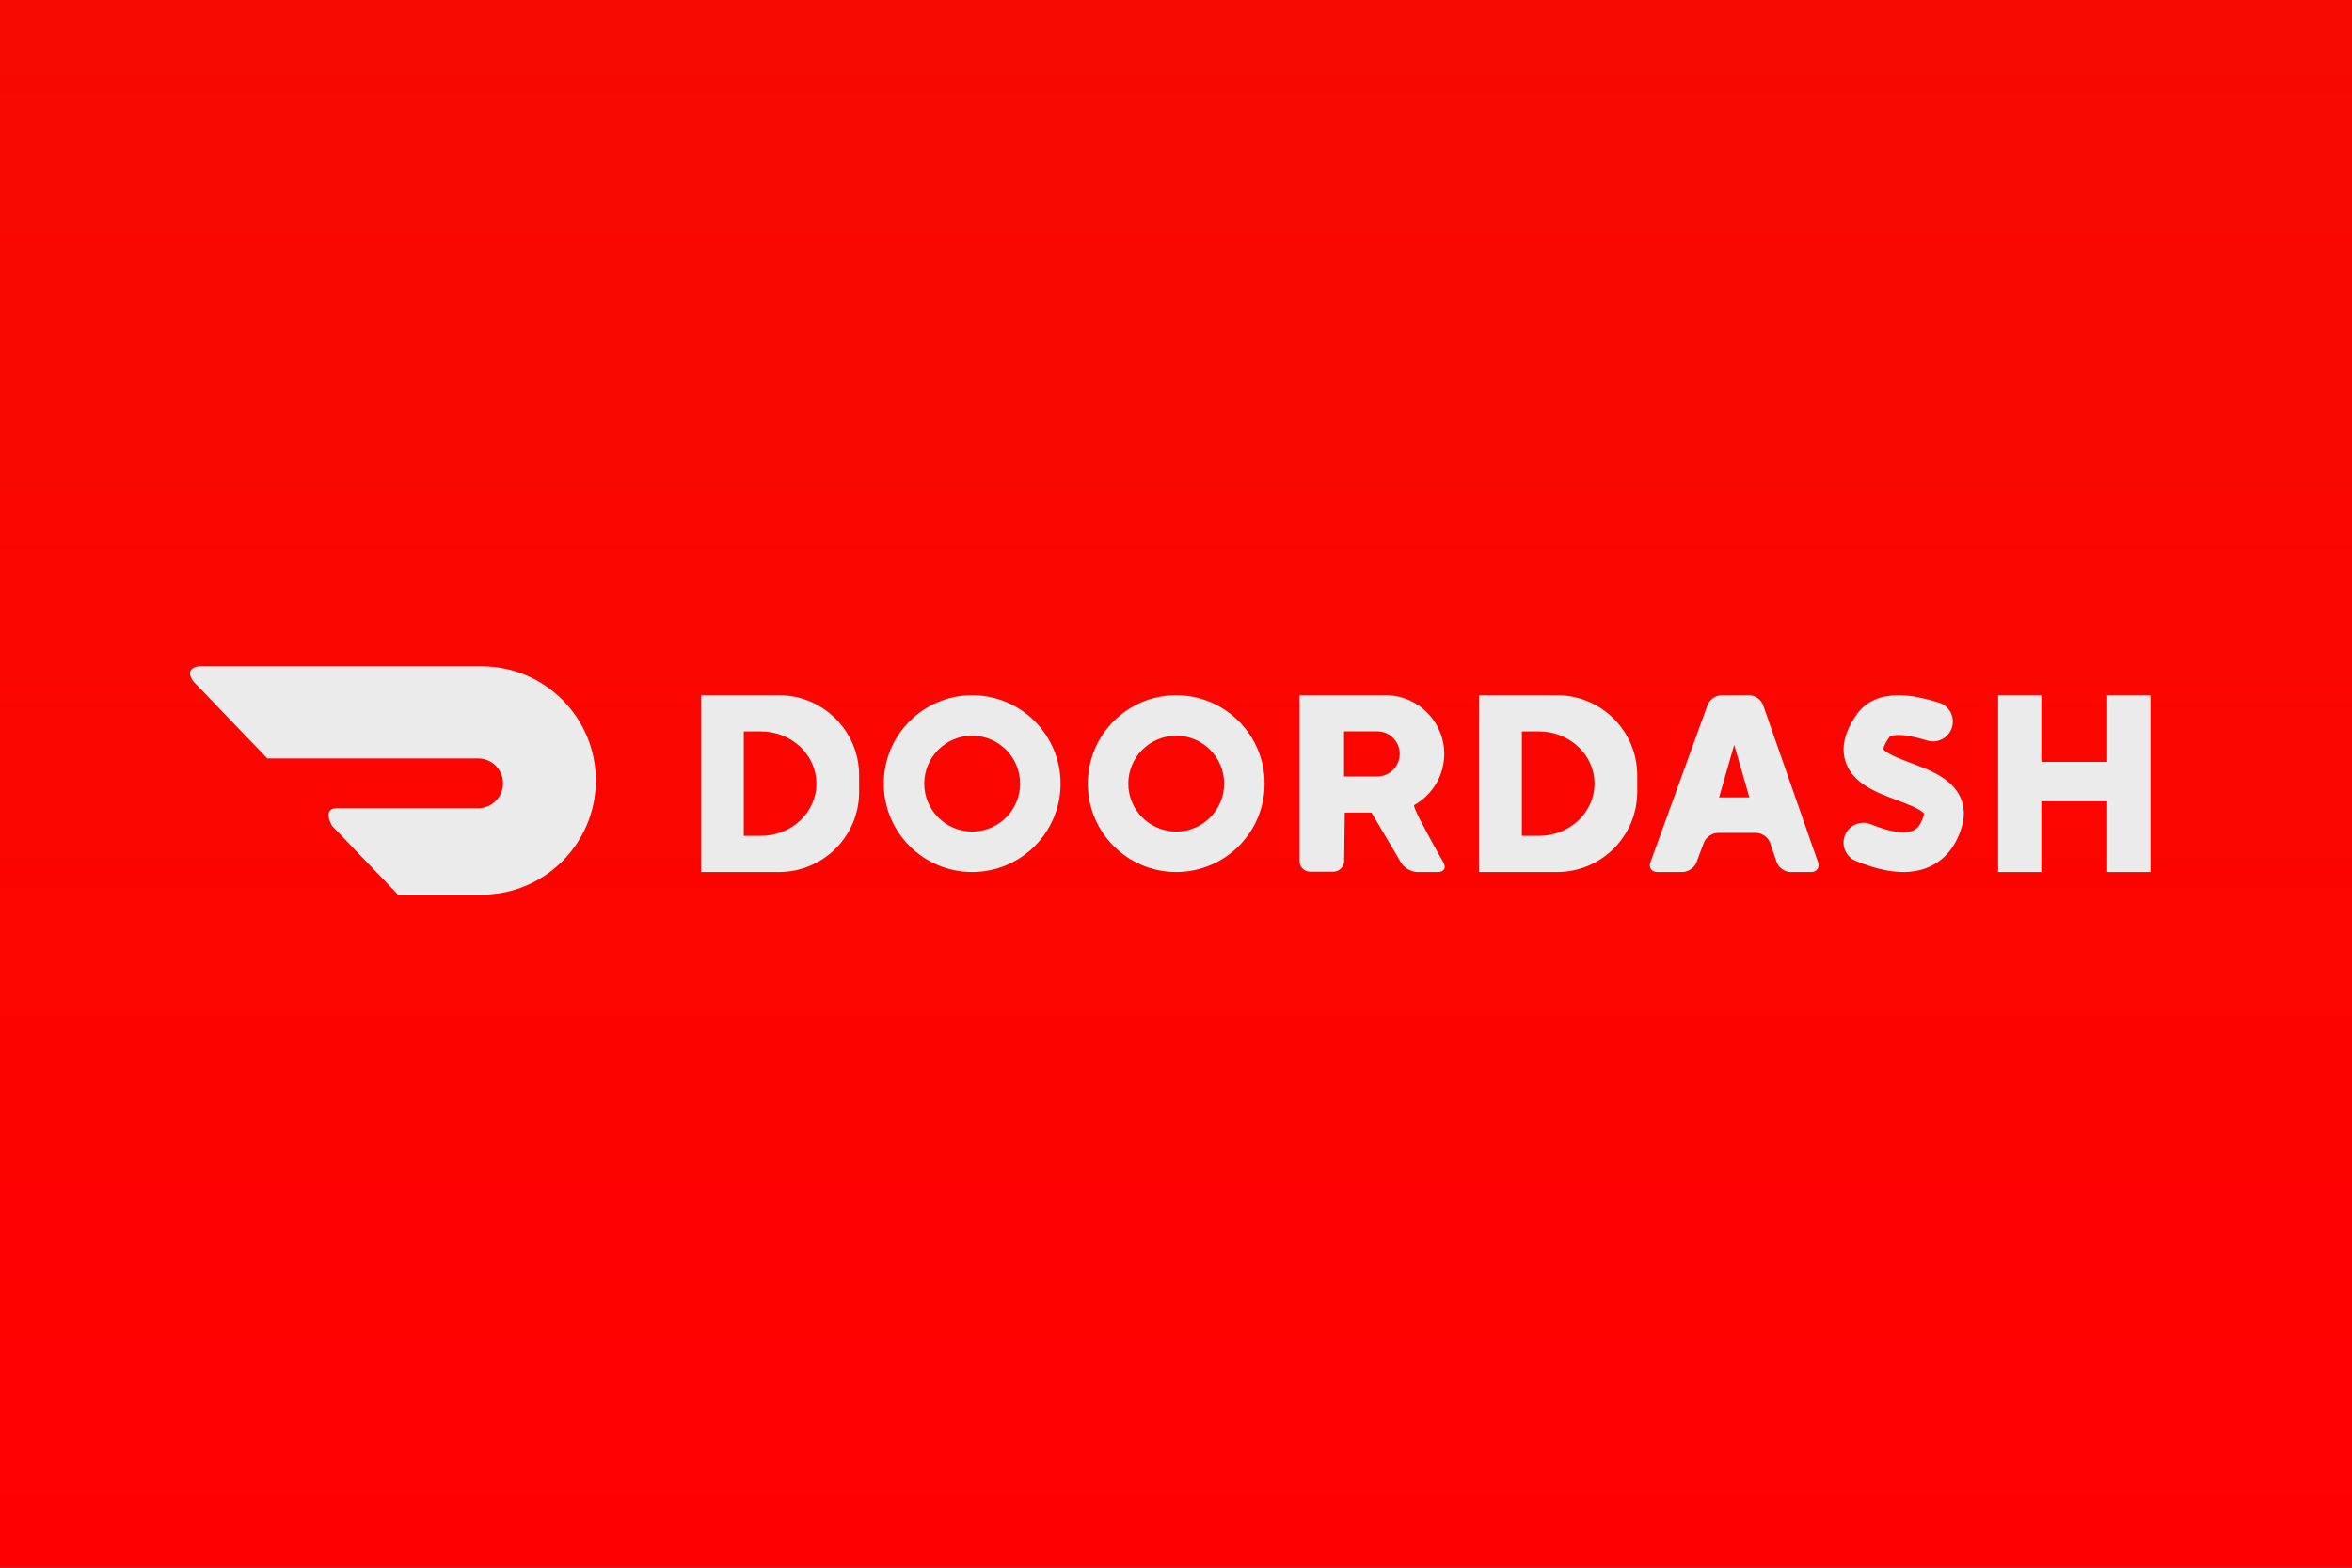 <?xml version="1.0" standalone="no"?><!-- Generator: Gravit.io --><svg xmlns="http://www.w3.org/2000/svg" xmlns:xlink="http://www.w3.org/1999/xlink" style="isolation:isolate" viewBox="0 0 1200 800" width="1200" height="800"><rect x="0" y="0" width="1200" height="800" fill="#333333" stroke="none"/><defs><clipPath id="_clipPath_8yTFWaLCBFypSiFnzZMbrfhAVH8Xc8jV"><rect width="1200" height="800"/></clipPath></defs><g clip-path="url(#_clipPath_8yTFWaLCBFypSiFnzZMbrfhAVH8Xc8jV)"><linearGradient id="_lgradient_2" x1="50%" y1="0%" x2="50%" y2="100%"><stop offset="0%" stop-opacity="1" style="stop-color:rgb(247,10,1)"/><stop offset="100%" stop-opacity="1" style="stop-color:rgb(255,0,0)"/></linearGradient><path d=" M 0 400 L 0 0 L 600 0 L 1200 0 L 1200 400 L 1200 800 L 600 800 L 0 800 L 0 400 Z " fill="url(#_lgradient_2)"/><path d=" M 169.315 421.375 L 203.078 456.561 L 245.719 456.561 C 277.885 456.561 304 430.447 304 398.281 C 304 366.115 277.885 340 245.719 340 L 101.281 340 L 101.281 340 C 96.588 340.864 95.701 343.429 98.559 347.636 L 136.368 387.039 L 243.945 387.039 C 250.951 387.039 256.639 392.727 256.639 399.733 C 256.639 406.739 250.951 412.427 243.945 412.427 L 173.899 412.427 C 167.51 411.872 165.992 414.865 169.315 421.375 Z " fill="rgb(235,235,235)"/><g id="txt"><path d=" M 357.675 354.782 L 397.459 354.782 C 420.014 354.782 438.325 373.094 438.325 395.649 L 438.325 404.133 C 438.325 426.688 420.014 445 397.459 445 L 357.675 445 L 357.675 354.782 Z  M 379.472 373.246 L 388.191 373.246 C 403.831 373.246 416.528 385.185 416.528 399.891 C 416.528 414.597 403.831 426.536 388.191 426.536 L 379.472 426.536 L 379.472 373.246 Z " fill-rule="evenodd" fill="rgb(235,235,235)"/><path d=" M 450.891 399.891 C 450.891 374.995 471.104 354.782 496 354.782 C 520.896 354.782 541.109 374.995 541.109 399.891 C 541.109 424.787 520.896 445 496 445 C 471.104 445 450.891 424.787 450.891 399.891 Z  M 471.552 399.891 C 471.552 386.398 482.507 375.443 496 375.443 C 509.493 375.443 520.448 386.398 520.448 399.891 C 520.448 413.384 509.493 424.339 496 424.339 C 482.507 424.339 471.552 413.384 471.552 399.891 Z " fill-rule="evenodd" fill="rgb(235,235,235)"/><path d=" M 555 399.891 C 555 374.995 575.213 354.782 600.109 354.782 C 625.005 354.782 645.218 374.995 645.218 399.891 C 645.218 424.787 625.005 445 600.109 445 C 575.213 445 555 424.787 555 399.891 Z  M 575.661 399.891 C 575.661 386.398 586.616 375.443 600.109 375.443 C 613.602 375.443 624.557 386.398 624.557 399.891 C 624.557 413.384 613.602 424.339 600.109 424.339 C 586.616 424.339 575.661 413.384 575.661 399.891 Z " fill-rule="evenodd" fill="rgb(235,235,235)"/><path d=" M 663.008 354.782 L 706.924 354.782 C 723.447 354.782 736.861 368.197 736.861 384.72 L 736.861 384.72 C 736.861 395.947 730.668 405.738 721.515 410.862 Q 720.313 411.535 736.489 440.261 C 737.962 442.876 736.721 445 733.719 445 L 723.09 445 C 720.088 445 716.412 442.901 714.885 440.316 L 699.731 414.658 L 686.093 414.658 L 685.797 439.395 C 685.761 442.396 683.295 444.834 680.292 444.834 L 668.447 444.834 C 665.445 444.834 663.008 442.396 663.008 439.394 L 663.008 414.658 L 663.008 354.782 Z  M 685.732 373.206 L 702.623 373.206 C 708.978 373.206 714.137 378.365 714.137 384.72 C 714.137 391.075 708.978 396.235 702.623 396.235 L 685.732 396.235 L 685.732 373.206 Z " fill-rule="evenodd" fill="rgb(235,235,235)"/><path d=" M 754.675 354.782 L 794.459 354.782 C 817.014 354.782 835.325 373.094 835.325 395.649 L 835.325 404.133 C 835.325 426.688 817.014 445 794.459 445 L 754.675 445 L 754.675 354.782 Z  M 776.472 373.246 L 785.191 373.246 C 800.831 373.246 813.528 385.185 813.528 399.891 C 813.528 414.597 800.831 426.536 785.191 426.536 L 776.472 426.536 L 776.472 373.246 Z " fill-rule="evenodd" fill="rgb(235,235,235)"/><path d=" M 899.542 359.807 L 927.563 439.976 C 928.532 442.749 926.934 445 923.996 445 L 913.487 445 C 910.55 445 907.398 442.742 906.453 439.96 L 903.096 430.078 C 902.151 427.296 898.999 425.038 896.062 425.038 L 876.497 425.038 C 873.559 425.038 870.34 427.272 869.313 430.024 L 865.584 440.014 C 864.557 442.766 861.338 445 858.401 445 L 845.572 445 C 842.634 445 841.063 442.758 842.066 439.997 L 871.2 359.785 C 872.203 357.024 875.402 354.782 878.339 354.782 L 892.464 354.782 C 895.401 354.782 898.573 357.034 899.542 359.807 Z  M 892.524 406.909 L 877.085 406.909 L 884.805 380.073 L 892.524 406.909 Z " fill-rule="evenodd" fill="rgb(235,235,235)"/><path d=" M 960.886 382.365 C 961.028 382.538 961.17 382.71 961.342 382.862 C 961.758 383.238 962.214 383.593 962.691 383.897 C 963.401 384.363 964.131 384.779 964.881 385.164 C 965.814 385.641 966.768 386.087 967.731 386.493 C 970.063 387.476 972.416 388.409 974.799 389.281 C 977.486 390.265 980.164 391.32 982.81 392.435 C 984.189 393.023 985.558 393.662 986.907 394.352 C 988.286 395.052 989.625 395.822 990.923 396.664 C 992.302 397.556 993.61 398.56 994.827 399.666 C 996.166 400.862 997.352 402.221 998.386 403.691 C 999.512 405.324 1000.404 407.119 1001.013 409.015 C 1001.652 411.013 1001.966 413.102 1001.956 415.201 C 1001.936 417.351 1001.621 419.491 1001.013 421.559 C 1000.557 423.152 1000.019 424.723 999.39 426.255 C 998.792 427.684 998.113 429.074 997.342 430.412 C 996.632 431.639 995.841 432.826 994.969 433.951 C 994.127 435.047 993.215 436.071 992.221 437.034 C 991.247 437.967 990.213 438.839 989.118 439.62 C 988.023 440.401 986.867 441.101 985.67 441.719 C 984.443 442.348 983.175 442.885 981.867 443.321 C 980.529 443.768 979.16 444.133 977.78 444.396 C 975.428 444.843 973.035 445.035 970.651 444.995 C 967.924 444.934 965.216 444.66 962.529 444.173 C 960.095 443.727 957.692 443.129 955.319 442.409 C 952.459 441.527 949.64 440.513 946.871 439.377 C 944.377 438.363 942.399 436.395 941.365 433.911 C 940.321 431.437 940.31 428.638 941.335 426.153 C 942.349 423.659 944.316 421.681 946.8 420.647 C 949.275 419.602 952.074 419.592 954.558 420.616 C 956.769 421.519 959.01 422.32 961.281 423.02 C 962.894 423.517 964.537 423.912 966.19 424.216 C 967.802 424.521 969.424 424.683 971.057 424.713 C 972.041 424.734 973.024 424.652 973.988 424.47 C 974.464 424.379 974.941 424.257 975.397 424.095 C 975.752 423.983 976.097 423.831 976.432 423.659 C 976.736 423.506 977.03 423.324 977.314 423.131 C 977.598 422.928 977.872 422.695 978.115 422.452 C 978.399 422.178 978.663 421.884 978.906 421.58 C 979.22 421.164 979.514 420.728 979.768 420.282 C 980.093 419.714 980.387 419.126 980.63 418.527 C 980.985 417.665 981.289 416.793 981.543 415.891 C 981.614 415.668 981.654 415.434 981.674 415.191 C 981.543 415.019 981.401 414.867 981.238 414.714 C 980.823 414.339 980.366 413.994 979.89 413.69 C 979.19 413.224 978.46 412.808 977.709 412.423 C 976.776 411.956 975.833 411.51 974.87 411.094 C 972.548 410.121 970.195 409.188 967.822 408.326 C 965.125 407.332 962.448 406.277 959.791 405.162 C 958.401 404.564 957.032 403.925 955.684 403.235 C 954.305 402.535 952.956 401.755 951.658 400.913 C 950.269 400.021 948.96 399.017 947.744 397.911 C 946.405 396.704 945.208 395.346 944.184 393.865 C 943.048 392.222 942.166 390.427 941.548 388.531 C 940.919 386.543 940.594 384.454 940.604 382.365 C 940.615 380.773 940.787 379.191 941.132 377.64 C 941.466 376.078 941.943 374.557 942.541 373.077 C 943.17 371.555 943.89 370.075 944.711 368.655 C 945.584 367.134 946.527 365.664 947.551 364.244 C 948.717 362.621 950.116 361.171 951.688 359.944 C 953.28 358.697 955.025 357.683 956.88 356.902 C 958.665 356.162 960.521 355.624 962.427 355.3 C 964.516 354.955 966.615 354.773 968.735 354.783 C 971.706 354.793 974.677 355.077 977.598 355.624 C 981.533 356.365 985.427 357.338 989.25 358.545 C 991.815 359.356 993.955 361.141 995.202 363.524 C 996.439 365.917 996.683 368.696 995.882 371.261 C 995.07 373.827 993.286 375.967 990.892 377.214 C 988.509 378.451 985.731 378.695 983.165 377.893 C 980.113 376.93 977 376.149 973.846 375.561 C 972.132 375.237 970.398 375.074 968.654 375.064 C 967.701 375.064 966.757 375.145 965.814 375.297 C 965.429 375.368 965.054 375.48 964.689 375.622 C 964.496 375.703 964.324 375.804 964.161 375.936 C 964.111 375.977 964.06 376.028 964.019 376.078 C 963.401 376.94 962.823 377.833 962.296 378.755 C 961.93 379.394 961.606 380.053 961.322 380.743 C 961.16 381.138 961.038 381.544 960.947 381.97 C 960.916 382.102 960.896 382.234 960.886 382.365 Z " fill="rgb(235,235,235)"/><path d=" M 1075.107 408.917 L 1075.107 445 L 1097.14 445 L 1097.14 354.782 L 1075.107 354.782 L 1075.107 388.805 L 1041.476 388.805 L 1041.476 354.782 L 1019.443 354.782 L 1019.443 445 L 1041.476 445 L 1041.476 408.917 L 1075.107 408.917 Z " fill="rgb(235,235,235)"/></g></g></svg>